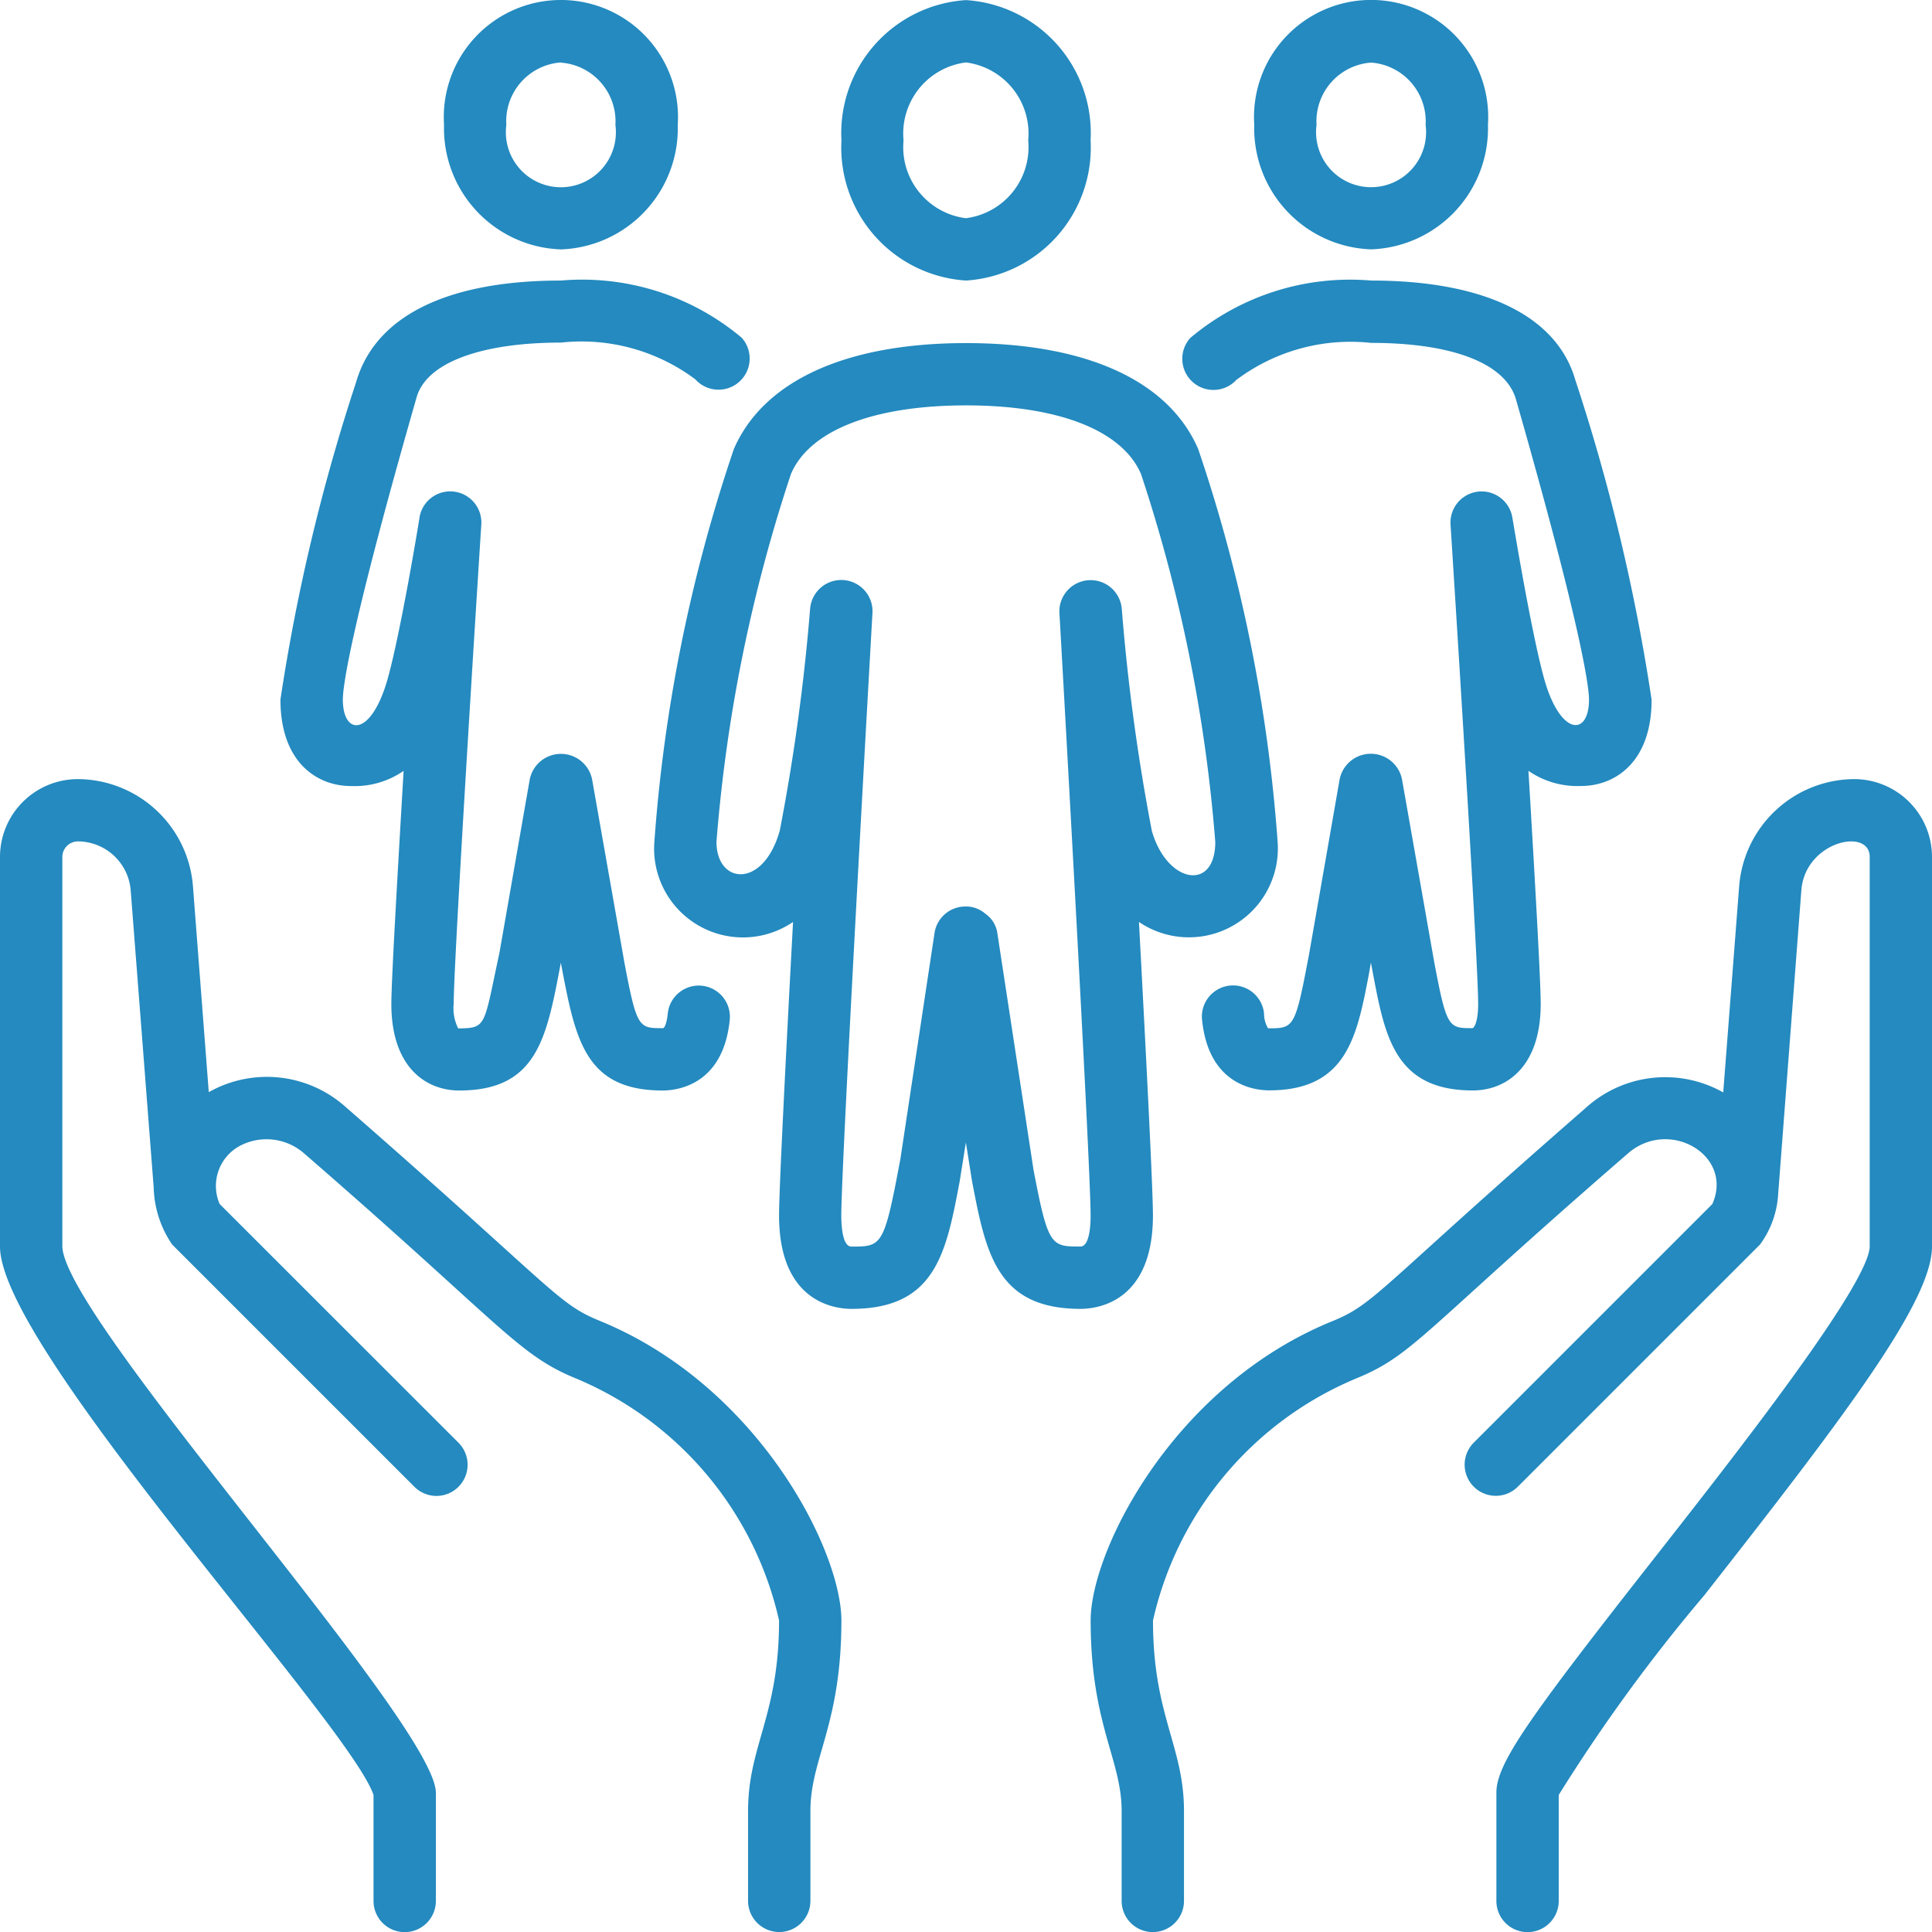 <svg xmlns="http://www.w3.org/2000/svg" width="38.275" height="38.276" viewBox="0 0 38.275 38.276">
  <g id="social_6016457" transform="translate(-1 -0.997)">
    <path id="Trazado_1177190" data-name="Trazado 1177190" d="M12.881,36.732c-.851-.346-.9-.63-5.026-4.23a2.339,2.339,0,0,0-2.719-.3l-.315-4.1A2.3,2.3,0,0,0,2.543,26,1.543,1.543,0,0,0,1,27.543V35.26C1,37.286,7.914,44.7,8.4,46.125v2.1a.617.617,0,1,0,1.235,0V46.082c0-1.353-7.357-9.371-7.4-10.822V27.543a.309.309,0,0,1,.309-.309,1.054,1.054,0,0,1,1.045.967l.456,5.892a2.1,2.1,0,0,0,.365,1.127l4.8,4.8a.617.617,0,1,0,.873-.873L5.352,34.418a.9.9,0,0,1,.417-1.161,1.131,1.131,0,0,1,1.266.167c3.92,3.4,4.216,3.976,5.379,4.451a6.822,6.822,0,0,1,4.02,4.792c0,1.888-.614,2.482-.614,3.777v1.779a.617.617,0,1,0,1.235,0V46.445c0-1.043.614-1.713.614-3.777C17.668,41.279,16.023,38.016,12.881,36.732Z" transform="translate(0 -9.568)" fill="#248abf"/>
    <path id="Trazado_1177191" data-name="Trazado 1177191" d="M51.125,26a2.3,2.3,0,0,0-2.276,2.107l-.317,4.1a2.34,2.34,0,0,0-2.716.3c-4.136,3.606-4.176,3.884-5.025,4.231C37.645,38.016,36,41.279,36,42.668c0,2.061.614,2.753.614,3.777v1.779a.617.617,0,1,0,1.235,0V46.445c0-1.29-.614-1.89-.614-3.777a6.816,6.816,0,0,1,4.02-4.792c1.146-.469,1.293-.911,5.379-4.451.817-.727,2.112.024,1.682.994l-4.726,4.726a.617.617,0,1,0,.873.873l4.8-4.8a1.867,1.867,0,0,0,.357-.992L50.08,28.2c.076-.968,1.354-1.248,1.354-.659V35.26c-.02.757-2.669,4.136-4.253,6.155-2.511,3.2-3.143,4.086-3.143,4.668v2.142a.617.617,0,1,0,1.235,0v-2.1a33.495,33.495,0,0,1,2.88-3.951c2.809-3.581,4.515-5.834,4.515-6.914V27.543A1.543,1.543,0,0,0,51.125,26Z" transform="translate(-13.393 -9.568)" fill="#248abf"/>
    <path id="Trazado_1177192" data-name="Trazado 1177192" d="M30.467,6.556a2.64,2.64,0,0,0,2.469-2.778A2.64,2.64,0,0,0,30.467,1,2.64,2.64,0,0,0,28,3.778a2.64,2.64,0,0,0,2.469,2.778Zm0-4.321A1.42,1.42,0,0,1,31.7,3.778a1.42,1.42,0,0,1-1.235,1.543,1.42,1.42,0,0,1-1.235-1.543,1.42,1.42,0,0,1,1.235-1.543Z" transform="translate(-10.33 -0.001)" fill="#248abf"/>
    <path id="Trazado_1177193" data-name="Trazado 1177193" d="M31.877,29.289c0-.513-.134-3.144-.277-5.813a1.762,1.762,0,0,0,2.747-1.59,31.155,31.155,0,0,0-1.573-7.778c-.586-1.358-2.222-2.1-4.6-2.1s-4.013.746-4.6,2.1A31.155,31.155,0,0,0,22,21.886a1.76,1.76,0,0,0,2.747,1.59c-.143,2.669-.277,5.3-.277,5.813,0,1.719,1.1,1.852,1.436,1.852,1.667,0,1.875-1.111,2.142-2.524l.123-.773.123.773c.272,1.413.483,2.524,2.147,2.524C30.778,31.141,31.877,31.007,31.877,29.289Zm-1.436.617c-.581,0-.641,0-.93-1.52l-.717-4.692a.562.562,0,0,0-.236-.38.585.585,0,0,0-.414-.144.617.617,0,0,0-.594.525l-.675,4.469-.042.223c-.288,1.52-.349,1.52-.93,1.52-.181,0-.2-.432-.2-.617,0-1.045.61-11.816.617-11.924a.619.619,0,1,0-1.235-.091,40.3,40.3,0,0,1-.6,4.388c-.324,1.164-1.255,1.073-1.255.225A30.723,30.723,0,0,1,24.706,14.6c.37-.864,1.637-1.358,3.467-1.358s3.094.494,3.467,1.358a30.751,30.751,0,0,1,1.472,7.291c0,.994-.964.822-1.258-.225a40.3,40.3,0,0,1-.594-4.388.619.619,0,0,0-1.235.091c.007.109.617,10.879.617,11.924C30.643,29.474,30.623,29.906,30.441,29.906Z" transform="translate(-8.036 -4.214)" fill="#248abf"/>
    <path id="Trazado_1177194" data-name="Trazado 1177194" d="M43.562,5.937a2.4,2.4,0,0,0,2.315-2.469,2.32,2.32,0,1,0-4.63,0,2.4,2.4,0,0,0,2.315,2.469Zm0-3.7a1.167,1.167,0,0,1,1.08,1.235,1.09,1.09,0,1,1-2.161,0,1.167,1.167,0,0,1,1.08-1.235Z" transform="translate(-15.399 0)" fill="#248abf"/>
    <path id="Trazado_1177195" data-name="Trazado 1177195" d="M17.564,5.939a2.4,2.4,0,0,0,2.315-2.469,2.32,2.32,0,1,0-4.63,0A2.4,2.4,0,0,0,17.564,5.939Zm0-3.7a1.167,1.167,0,0,1,1.08,1.235,1.09,1.09,0,1,1-2.161,0A1.167,1.167,0,0,1,17.564,2.235Z" transform="translate(-5.452 -0.001)" fill="#248abf"/>
    <path id="Trazado_1177196" data-name="Trazado 1177196" d="M40.021,11.963a3.766,3.766,0,0,1,2.662-.728c1.6,0,2.666.4,2.871,1.123C46.9,17.062,47,18.1,47,18.3c0,.735-.569.728-.888-.409-.259-.926-.625-3.169-.63-3.192a.617.617,0,0,0-1.225.139c.189,2.959.547,8.753.547,9.493,0,.322-.066.462-.11.48-.475,0-.513,0-.759-1.3l-.64-3.631a.63.63,0,0,0-1.235,0l-.6,3.434-.038.2c-.247,1.3-.285,1.3-.78,1.3a.568.568,0,0,1-.08-.294.617.617,0,0,0-1.228.123c.129,1.3,1.049,1.4,1.33,1.4,1.536,0,1.738-1.066,1.975-2.3l.04-.232.044.234c.235,1.235.436,2.3,1.975,2.3.65,0,1.345-.451,1.345-1.715,0-.453-.117-2.519-.243-4.617a1.705,1.705,0,0,0,1.049.3c.642,0,1.391-.448,1.391-1.71a38.51,38.51,0,0,0-1.51-6.33C46.365,10.7,44.928,10,42.683,10A4.915,4.915,0,0,0,39.1,11.138a.617.617,0,1,0,.919.824Z" transform="translate(-14.52 -3.445)" fill="#248abf"/>
    <path id="Trazado_1177197" data-name="Trazado 1177197" d="M11.391,20.014a1.705,1.705,0,0,0,1.049-.3c-.123,2.1-.243,4.164-.243,4.617,0,1.264.694,1.715,1.345,1.715,1.554,0,1.732-1.053,2.013-2.531.283,1.488.456,2.531,2.016,2.531.279,0,1.2-.1,1.33-1.4a.617.617,0,1,0-1.228-.123c-.023.229-.079.3-.1.288-.475,0-.513,0-.759-1.3l-.64-3.629a.63.63,0,0,0-1.235,0l-.6,3.434c-.317,1.467-.247,1.493-.818,1.5a.885.885,0,0,1-.089-.486c0-.741.358-6.534.547-9.493a.617.617,0,0,0-1.225-.139c0,.023-.37,2.267-.63,3.192-.325,1.157-.888,1.137-.888.409,0-.206.1-1.242,1.462-5.988.193-.678,1.262-1.082,2.859-1.082a3.766,3.766,0,0,1,2.662.728.617.617,0,1,0,.919-.824A4.915,4.915,0,0,0,15.556,10c-2.245,0-3.682.7-4.059,2.019A38.243,38.243,0,0,0,10,18.3C10,19.569,10.749,20.014,11.391,20.014Z" transform="translate(-3.444 -3.445)" fill="#248abf"/>
  </g>
</svg>
